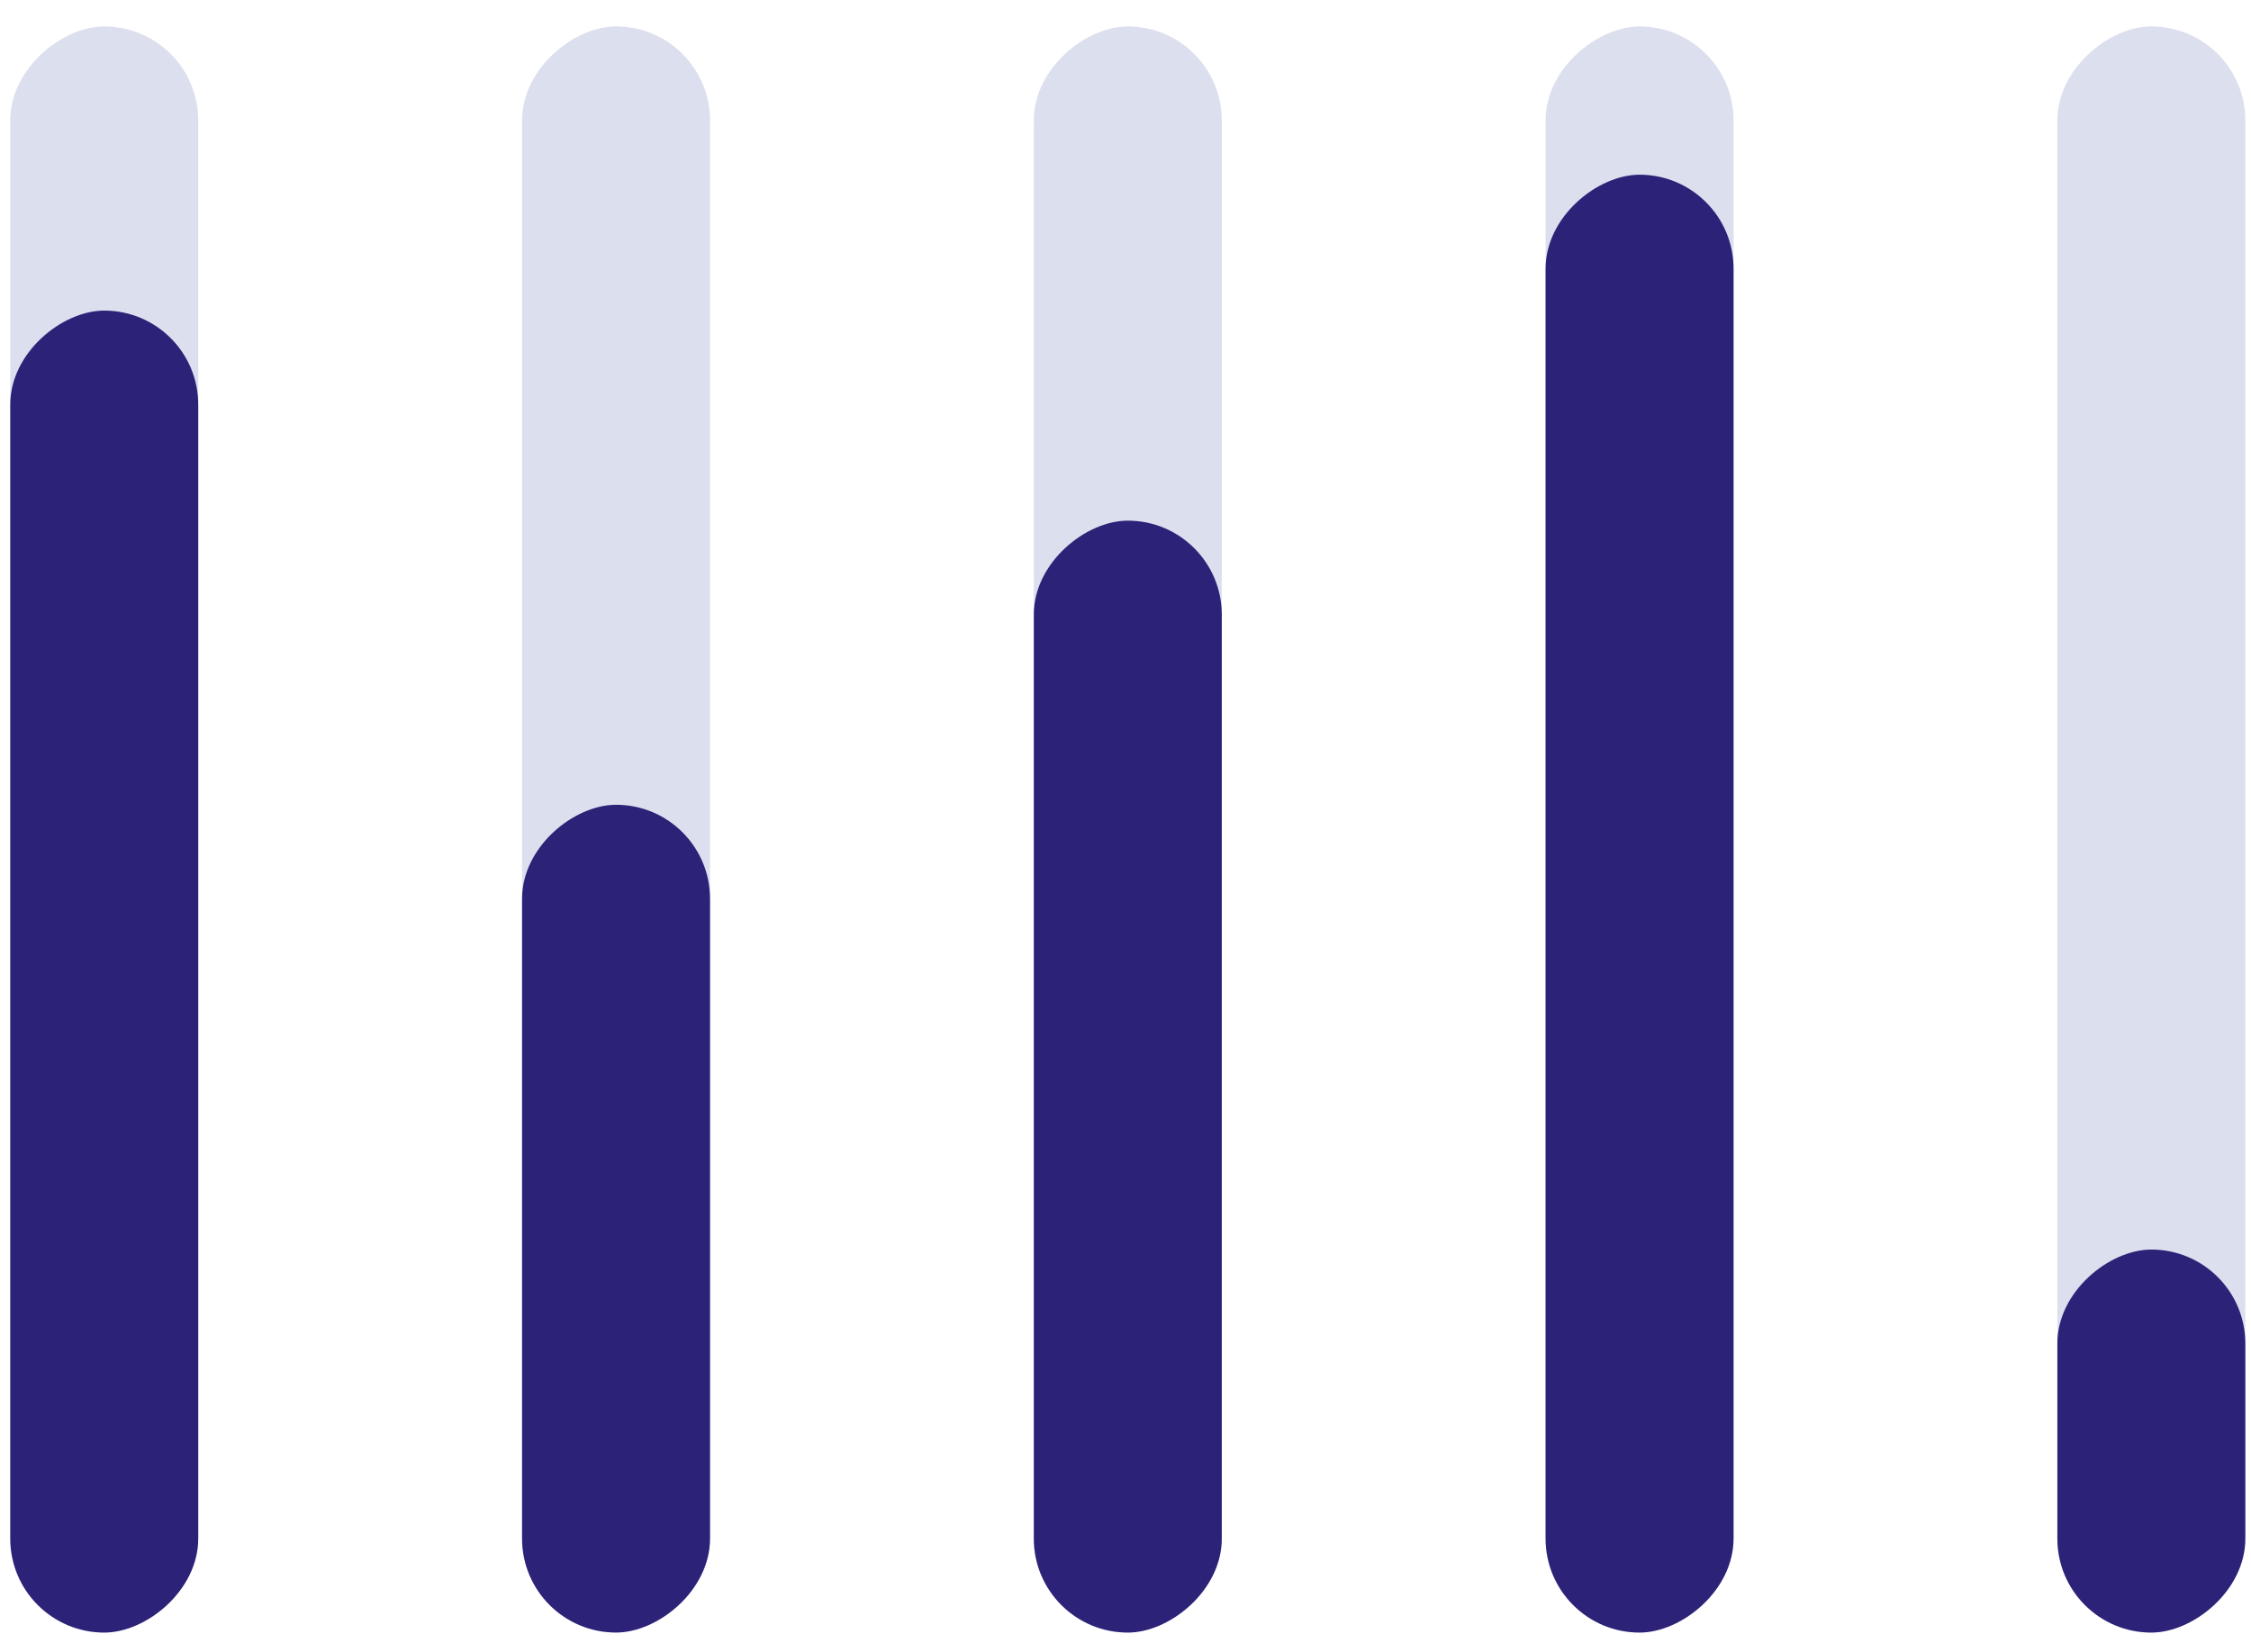 <svg width="79" height="58" viewBox="0 0 79 58" fill="none" xmlns="http://www.w3.org/2000/svg">
<rect x="72.204" y="57.304" width="56.376" height="6.597" rx="3.299" transform="rotate(-90 72.204 57.304)" fill="#DCDFEE"/>
<rect x="72.204" y="57.304" width="13.444" height="6.597" rx="3.299" transform="rotate(-90 72.204 57.304)" fill="#2c2278"/>
<rect x="54.243" y="57.304" width="56.376" height="6.597" rx="3.299" transform="rotate(-90 54.243 57.304)" fill="#DCDFEE"/>
<rect x="54.243" y="57.304" width="51.172" height="6.597" rx="3.299" transform="rotate(-90 54.243 57.304)" fill="#2c2278"/>
<rect x="36.282" y="57.304" width="56.376" height="6.597" rx="3.299" transform="rotate(-90 36.282 57.304)" fill="#DCDFEE"/>
<rect x="36.282" y="57.304" width="39.029" height="6.597" rx="3.299" transform="rotate(-90 36.282 57.304)" fill="#2c2278"/>
<rect x="18.322" y="57.303" width="56.376" height="6.597" rx="3.299" transform="rotate(-90 18.322 57.303)" fill="#DCDFEE"/>
<rect x="18.322" y="57.303" width="29.055" height="6.597" rx="3.299" transform="rotate(-90 18.322 57.303)" fill="#2c2278"/>
<rect x="0.36" y="57.304" width="56.376" height="6.597" rx="3.299" transform="rotate(-90 0.36 57.304)" fill="#DCDFEE"/>
<rect x="0.36" y="57.304" width="46.402" height="6.597" rx="3.299" transform="rotate(-90 0.36 57.304)" fill="#2c2278"/>
</svg>

